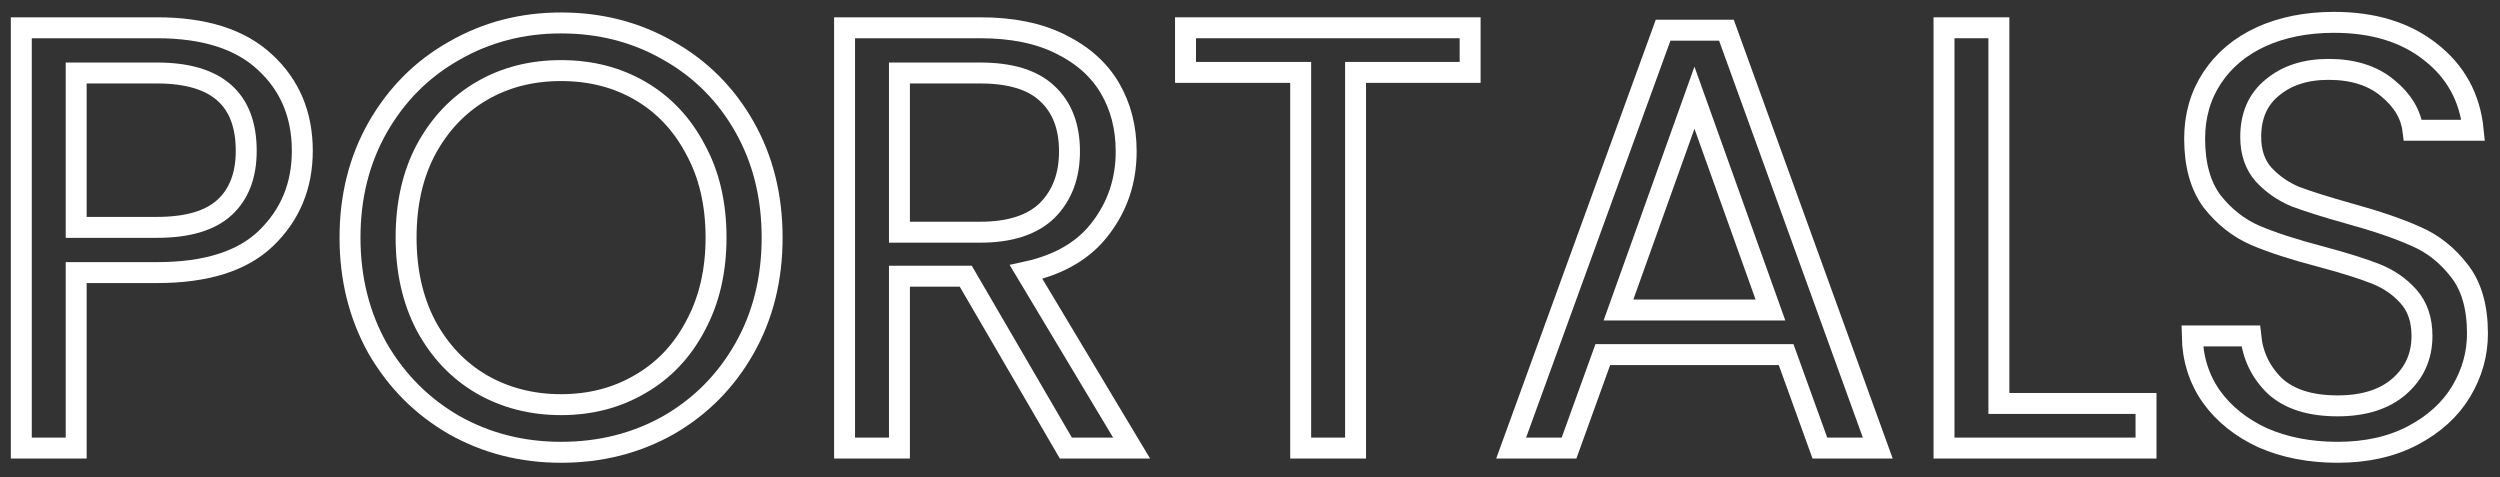 <svg width="597" height="114" viewBox="0 0 597 114" fill="none" xmlns="http://www.w3.org/2000/svg">
<rect x="0" y="0" width="597" height="114" fill="#333333" stroke="none"/>
<path d="M72.192 36.008C72.192 44.36 69.312 51.32 63.552 56.888C57.888 62.36 49.2 65.096 37.488 65.096H18.192V107H5.088V6.632H37.488C48.816 6.632 57.408 9.368 63.264 14.84C69.216 20.312 72.192 27.368 72.192 36.008ZM37.488 54.296C44.784 54.296 50.16 52.712 53.616 49.544C57.072 46.376 58.8 41.864 58.8 36.008C58.8 23.624 51.696 17.432 37.488 17.432H18.192V54.296H37.488Z" stroke="white" stroke-width="5" mask="url(#path-1-outside-1)"/>
<path d="M133.983 108.008C124.671 108.008 116.175 105.848 108.495 101.528C100.815 97.112 94.719 91.016 90.207 83.24C85.791 75.368 83.583 66.536 83.583 56.744C83.583 46.952 85.791 38.168 90.207 30.392C94.719 22.52 100.815 16.424 108.495 12.104C116.175 7.688 124.671 5.48 133.983 5.48C143.391 5.48 151.935 7.688 159.615 12.104C167.295 16.424 173.343 22.472 177.759 30.248C182.175 38.024 184.383 46.856 184.383 56.744C184.383 66.632 182.175 75.464 177.759 83.24C173.343 91.016 167.295 97.112 159.615 101.528C151.935 105.848 143.391 108.008 133.983 108.008ZM133.983 96.632C140.991 96.632 147.279 95 152.847 91.736C158.511 88.472 162.927 83.816 166.095 77.768C169.359 71.72 170.991 64.712 170.991 56.744C170.991 48.68 169.359 41.672 166.095 35.72C162.927 29.672 158.559 25.016 152.991 21.752C147.423 18.488 141.087 16.856 133.983 16.856C126.879 16.856 120.543 18.488 114.975 21.752C109.407 25.016 104.991 29.672 101.727 35.72C98.559 41.672 96.975 48.68 96.975 56.744C96.975 64.712 98.559 71.72 101.727 77.768C104.991 83.816 109.407 88.472 114.975 91.736C120.639 95 126.975 96.632 133.983 96.632Z" stroke="white" stroke-width="5" mask="url(#path-1-outside-1)"/>
<path d="M254.53 107L230.626 65.96H214.786V107H201.682V6.632H234.082C241.666 6.632 248.05 7.928 253.234 10.52C258.514 13.112 262.45 16.616 265.042 21.032C267.634 25.448 268.93 30.488 268.93 36.152C268.93 43.064 266.914 49.16 262.882 54.44C258.946 59.72 252.994 63.224 245.026 64.952L270.226 107H254.53ZM214.786 55.448H234.082C241.186 55.448 246.514 53.72 250.066 50.264C253.618 46.712 255.394 42.008 255.394 36.152C255.394 30.2 253.618 25.592 250.066 22.328C246.61 19.064 241.282 17.432 234.082 17.432H214.786V55.448Z" stroke="white" stroke-width="5" mask="url(#path-1-outside-1)"/>
<path d="M351.067 6.632V17.288H323.707V107H310.603V17.288H283.099V6.632H351.067Z" stroke="white" stroke-width="5" mask="url(#path-1-outside-1)"/>
<path d="M426.525 84.68H382.749L374.685 107H360.861L397.149 7.208H412.269L448.413 107H434.589L426.525 84.68ZM422.781 74.024L404.637 23.336L386.493 74.024H422.781Z" stroke="white" stroke-width="5" mask="url(#path-1-outside-1)"/>
<path d="M477.333 96.344H512.469V107H464.229V6.632H477.333V96.344Z" stroke="white" stroke-width="5" mask="url(#path-1-outside-1)"/>
<path d="M558.209 108.008C551.585 108.008 545.633 106.856 540.353 104.552C535.169 102.152 531.089 98.888 528.113 94.76C525.137 90.536 523.601 85.688 523.505 80.216H537.473C537.953 84.92 539.873 88.904 543.233 92.168C546.689 95.336 551.681 96.92 558.209 96.92C564.449 96.92 569.345 95.384 572.897 92.312C576.545 89.144 578.369 85.112 578.369 80.216C578.369 76.376 577.313 73.256 575.201 70.856C573.089 68.456 570.449 66.632 567.281 65.384C564.113 64.136 559.841 62.792 554.465 61.352C547.841 59.624 542.513 57.896 538.481 56.168C534.545 54.44 531.137 51.752 528.257 48.104C525.473 44.36 524.081 39.368 524.081 33.128C524.081 27.656 525.473 22.808 528.257 18.584C531.041 14.36 534.929 11.096 539.921 8.792C545.009 6.488 550.817 5.336 557.345 5.336C566.753 5.336 574.433 7.688 580.385 12.392C586.433 17.096 589.841 23.336 590.609 31.112H576.209C575.729 27.272 573.713 23.912 570.161 21.032C566.609 18.056 561.905 16.568 556.049 16.568C550.577 16.568 546.113 18.008 542.657 20.888C539.201 23.672 537.473 27.608 537.473 32.696C537.473 36.344 538.481 39.32 540.497 41.624C542.609 43.928 545.153 45.704 548.129 46.952C551.201 48.104 555.473 49.448 560.945 50.984C567.569 52.808 572.897 54.632 576.929 56.456C580.961 58.184 584.417 60.92 587.297 64.664C590.177 68.312 591.617 73.304 591.617 79.64C591.617 84.536 590.321 89.144 587.729 93.464C585.137 97.784 581.297 101.288 576.209 103.976C571.121 106.664 565.121 108.008 558.209 108.008Z" stroke="white" stroke-width="5" mask="url(#path-1-outside-1)"/>
</svg>
